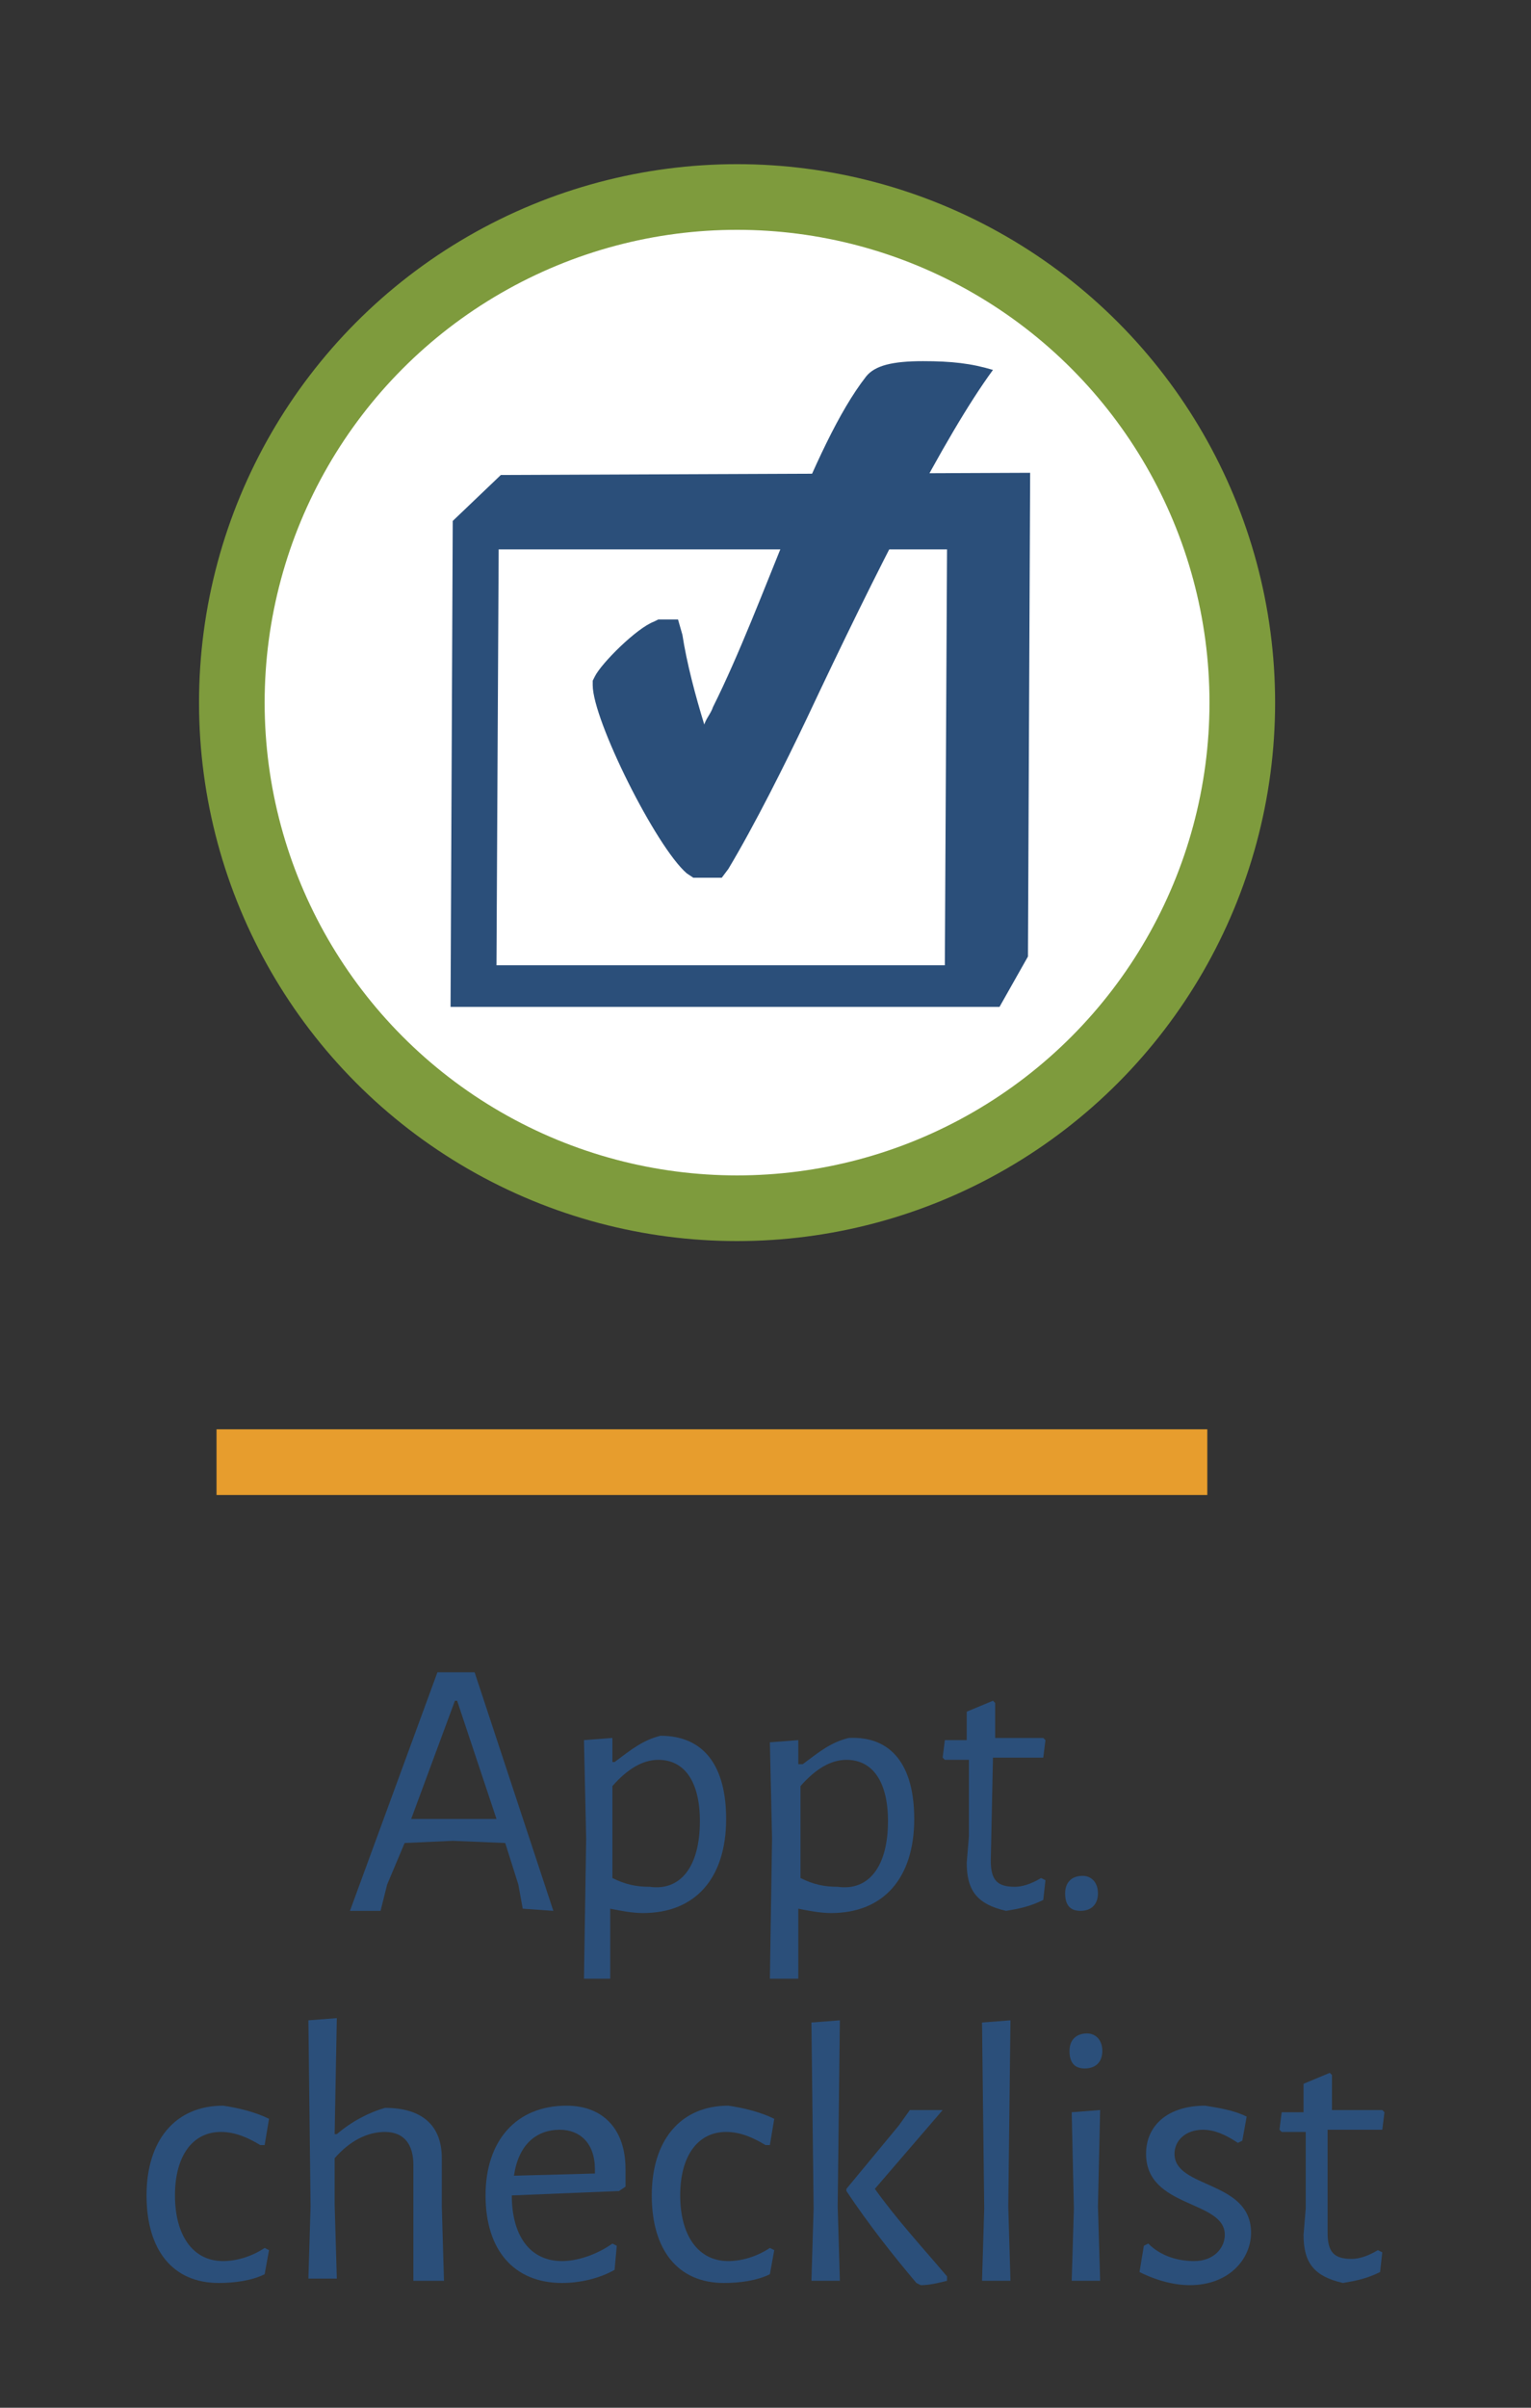 <?xml version="1.0" encoding="utf-8"?>
<!-- Generator: Adobe Illustrator 18.0.0, SVG Export Plug-In . SVG Version: 6.00 Build 0)  -->
<!DOCTYPE svg PUBLIC "-//W3C//DTD SVG 1.1//EN" "http://www.w3.org/Graphics/SVG/1.1/DTD/svg11.dtd">
<svg version="1.1" id="Layer_1" xmlns="http://www.w3.org/2000/svg" xmlns:xlink="http://www.w3.org/1999/xlink" x="0px" y="0px"
	 viewBox="-2 0 70 110" enable-background="new -2 0 70 110" xml:space="preserve">
<rect x="-2" y="0" width="70" height="110" fill="#333333" stroke="none"/>
<g>
	<circle fill="#FFFFFF" stroke="#7E9B3D" stroke-width="3" stroke-miterlimit="10" cx="31.7" cy="32.1" r="23.1"/>
	<line fill="none" stroke="#E79D2D" stroke-width="3" stroke-miterlimit="10" x1="7.9" y1="66.8" x2="53.2" y2="66.8"/>
	<g enable-background="new    ">
		<path fill="#2B4F7A" d="M21.9,87.2l-0.2-1.1l-0.6-1.9l-2.4-0.1l-2.2,0.1l-0.8,1.9l-0.3,1.2H14l4-10.9h1.7l3.6,10.9L21.9,87.2
			L21.9,87.2z M18.9,77.7h-0.1l-2,5.4h1.9h2L18.9,77.7z"/>
		<path fill="#2B4F7A" d="M31.2,83.1c0,2.7-1.4,4.3-3.8,4.3c-0.5,0-1-0.1-1.5-0.2v3.2h-1.2l0.1-6.4l-0.1-4.5l1.3-0.1v1.1h0.1
			c0.8-0.6,1.3-1,2.1-1.2C30.2,79.3,31.2,80.7,31.2,83.1z M30,83.2c0-1.8-0.7-2.8-1.9-2.8c-0.7,0-1.4,0.4-2.1,1.2v2.1v2.1
			c0.6,0.3,1.1,0.4,1.7,0.4C29.1,86.4,30,85.3,30,83.2z"/>
		<path fill="#2B4F7A" d="M39.8,83.1c0,2.7-1.4,4.3-3.8,4.3c-0.5,0-1-0.1-1.5-0.2v3.2h-1.3l0.1-6.4l-0.1-4.4l1.3-0.1v1.1h0.2
			c0.8-0.6,1.3-1,2.1-1.2C38.8,79.3,39.8,80.7,39.8,83.1z M38.6,83.2c0-1.8-0.7-2.8-1.9-2.8c-0.7,0-1.4,0.4-2.1,1.2v2.1v2.1
			c0.6,0.3,1.1,0.4,1.7,0.4C37.7,86.4,38.6,85.3,38.6,83.2z"/>
		<path fill="#2B4F7A" d="M45.6,85.8l0.2,0.1l-0.1,0.9c-0.6,0.3-1.1,0.4-1.7,0.5c-1.3-0.3-1.8-0.9-1.8-2.2l0.1-1.2v-3.5h-1.1
			l-0.1-0.1l0.1-0.8h1v-1.3l1.2-0.5l0.1,0.1v1.6h2.2l0.1,0.1l-0.1,0.8h-2.3L43.3,85c0,0.9,0.3,1.2,1.1,1.2
			C44.7,86.2,45.1,86.1,45.6,85.8z"/>
		<path fill="#2B4F7A" d="M48.2,86.5c0,0.5-0.3,0.8-0.8,0.8s-0.7-0.3-0.7-0.8s0.3-0.8,0.8-0.8C47.9,85.7,48.2,86,48.2,86.5z"/>
	</g>
	<g enable-background="new    ">
		<path fill="#2B4F7A" d="M10.3,96.8L10.1,98H9.9c-0.5-0.3-1.1-0.6-1.8-0.6c-1.3,0-2.1,1.1-2.1,2.9s0.8,3,2.2,3
			c0.6,0,1.3-0.2,1.9-0.6l0.2,0.1l-0.2,1.1c-0.6,0.3-1.4,0.4-2.1,0.4c-2.1,0-3.3-1.5-3.3-4s1.3-4.1,3.5-4.1
			C8.9,96.3,9.7,96.5,10.3,96.8z"/>
		<path fill="#2B4F7A" d="M16.9,98.9c0-0.9-0.4-1.5-1.3-1.5c-0.8,0-1.6,0.4-2.3,1.2v2.1l0.1,3.4h-1.3l0.1-3.3l-0.1-8.5l1.3-0.1
			l-0.1,5.3h0.1c0.7-0.6,1.5-1,2.2-1.2c1.7,0,2.6,0.8,2.6,2.3v2.2l0.1,3.4h-1.4V98.9z"/>
		<path fill="#2B4F7A" d="M21.4,100.3c0,1.8,0.8,3,2.3,3c0.7,0,1.6-0.3,2.3-0.8l0.2,0.1l-0.1,1.1c-0.7,0.4-1.6,0.6-2.4,0.6
			c-2.2,0-3.5-1.5-3.5-4s1.4-4.1,3.7-4.1c1.7,0,2.7,1.1,2.7,2.9c0,0.2,0,0.6,0,0.8l-0.3,0.2L21.4,100.3L21.4,100.3z M21.5,99.4
			l3.7-0.1v-0.2c0-1.2-0.7-1.8-1.6-1.8C22.5,97.3,21.7,98,21.5,99.4z"/>
		<path fill="#2B4F7A" d="M33.4,96.8L33.2,98H33c-0.5-0.3-1.1-0.6-1.8-0.6c-1.3,0-2.1,1.1-2.1,2.9s0.8,3,2.2,3
			c0.6,0,1.3-0.2,1.9-0.6l0.2,0.1l-0.2,1.1c-0.6,0.3-1.4,0.4-2.1,0.4c-2.1,0-3.3-1.5-3.3-4s1.3-4.1,3.5-4.1
			C32,96.3,32.8,96.5,33.4,96.8z"/>
		<path fill="#2B4F7A" d="M36.4,104.2h-1.3l0.1-3.3l-0.1-8.5l1.3-0.1l-0.1,8.5L36.4,104.2z M38,100c1,1.4,2.2,2.7,3.3,4v0.2
			c-0.4,0.1-0.8,0.2-1.2,0.2l-0.2-0.1c-1.1-1.3-2.2-2.7-3.2-4.2V100l2.4-2.9l0.5-0.7h1.5L38,100z"/>
		<path fill="#2B4F7A" d="M44.2,104.2h-1.3l0.1-3.3l-0.1-8.5l1.3-0.1l-0.1,8.5L44.2,104.2z"/>
		<path fill="#2B4F7A" d="M48.4,93.7c0,0.5-0.3,0.8-0.8,0.8s-0.7-0.3-0.7-0.8s0.3-0.8,0.8-0.8C48.1,92.9,48.4,93.2,48.4,93.7z
			 M48.3,104.2H47l0.1-3.3L47,96.5l1.3-0.1l-0.1,4.4L48.3,104.2z"/>
		<path fill="#2B4F7A" d="M55,96.7l-0.2,1.1l-0.2,0.1c-0.6-0.4-1.1-0.6-1.6-0.6c-0.8,0-1.3,0.5-1.3,1.1c0,1.6,3.5,1.2,3.5,3.6
			c0,1.2-1,2.4-2.8,2.4c-0.7,0-1.5-0.2-2.3-0.6l0.2-1.2l0.2-0.1c0.6,0.6,1.4,0.8,2.1,0.8c0.9,0,1.4-0.6,1.4-1.2
			c0-1.6-3.6-1.2-3.6-3.7c0-1.3,1-2.2,2.7-2.2C53.7,96.3,54.4,96.4,55,96.7z"/>
		<path fill="#2B4F7A" d="M61,102.8l0.2,0.1l-0.1,0.9c-0.6,0.3-1.1,0.4-1.7,0.5c-1.3-0.3-1.8-0.9-1.8-2.2l0.1-1.2v-3.5h-1.1
			l-0.1-0.1l0.1-0.8h1v-1.3l1.2-0.5l0.1,0.1v1.6h2.3l0.1,0.1l-0.1,0.8h-2.5v4.7c0,0.9,0.3,1.2,1.1,1.2
			C60.1,103.2,60.5,103.1,61,102.8z"/>
	</g>
	<g>
		<g>
			<g>
				<path fill="#2B4F7A" d="M45.1,21.6L45,43.7L43.7,46H18.6l0.1-22.2l2.2-2.1L45.1,21.6L45.1,21.6z M20.7,44.1h20.5l0.1-19H20.8
					L20.7,44.1z"/>
			</g>
		</g>
		<path fill="#2B4F7A" d="M31,40.1h-1.3l-0.3-0.2c-1.4-1.2-4.3-7-4.3-8.6v-0.2l0.1-0.2c0.3-0.6,1.9-2.2,2.7-2.5l0.2-0.1H29l0.2,0.7
			c0.2,1.3,0.6,2.8,1,4.1c0.1-0.3,0.3-0.5,0.4-0.8c2.4-4.8,4.5-11.9,7-15.1c0.4-0.5,1.2-0.7,2.6-0.7c1.3,0,2.2,0.1,3.2,0.4
			c-2.2,3-5.3,9.1-8.5,15.9c-1,2.1-2.4,4.9-3.6,6.9L31,40.1z"/>
	</g>
</g>
</svg>
